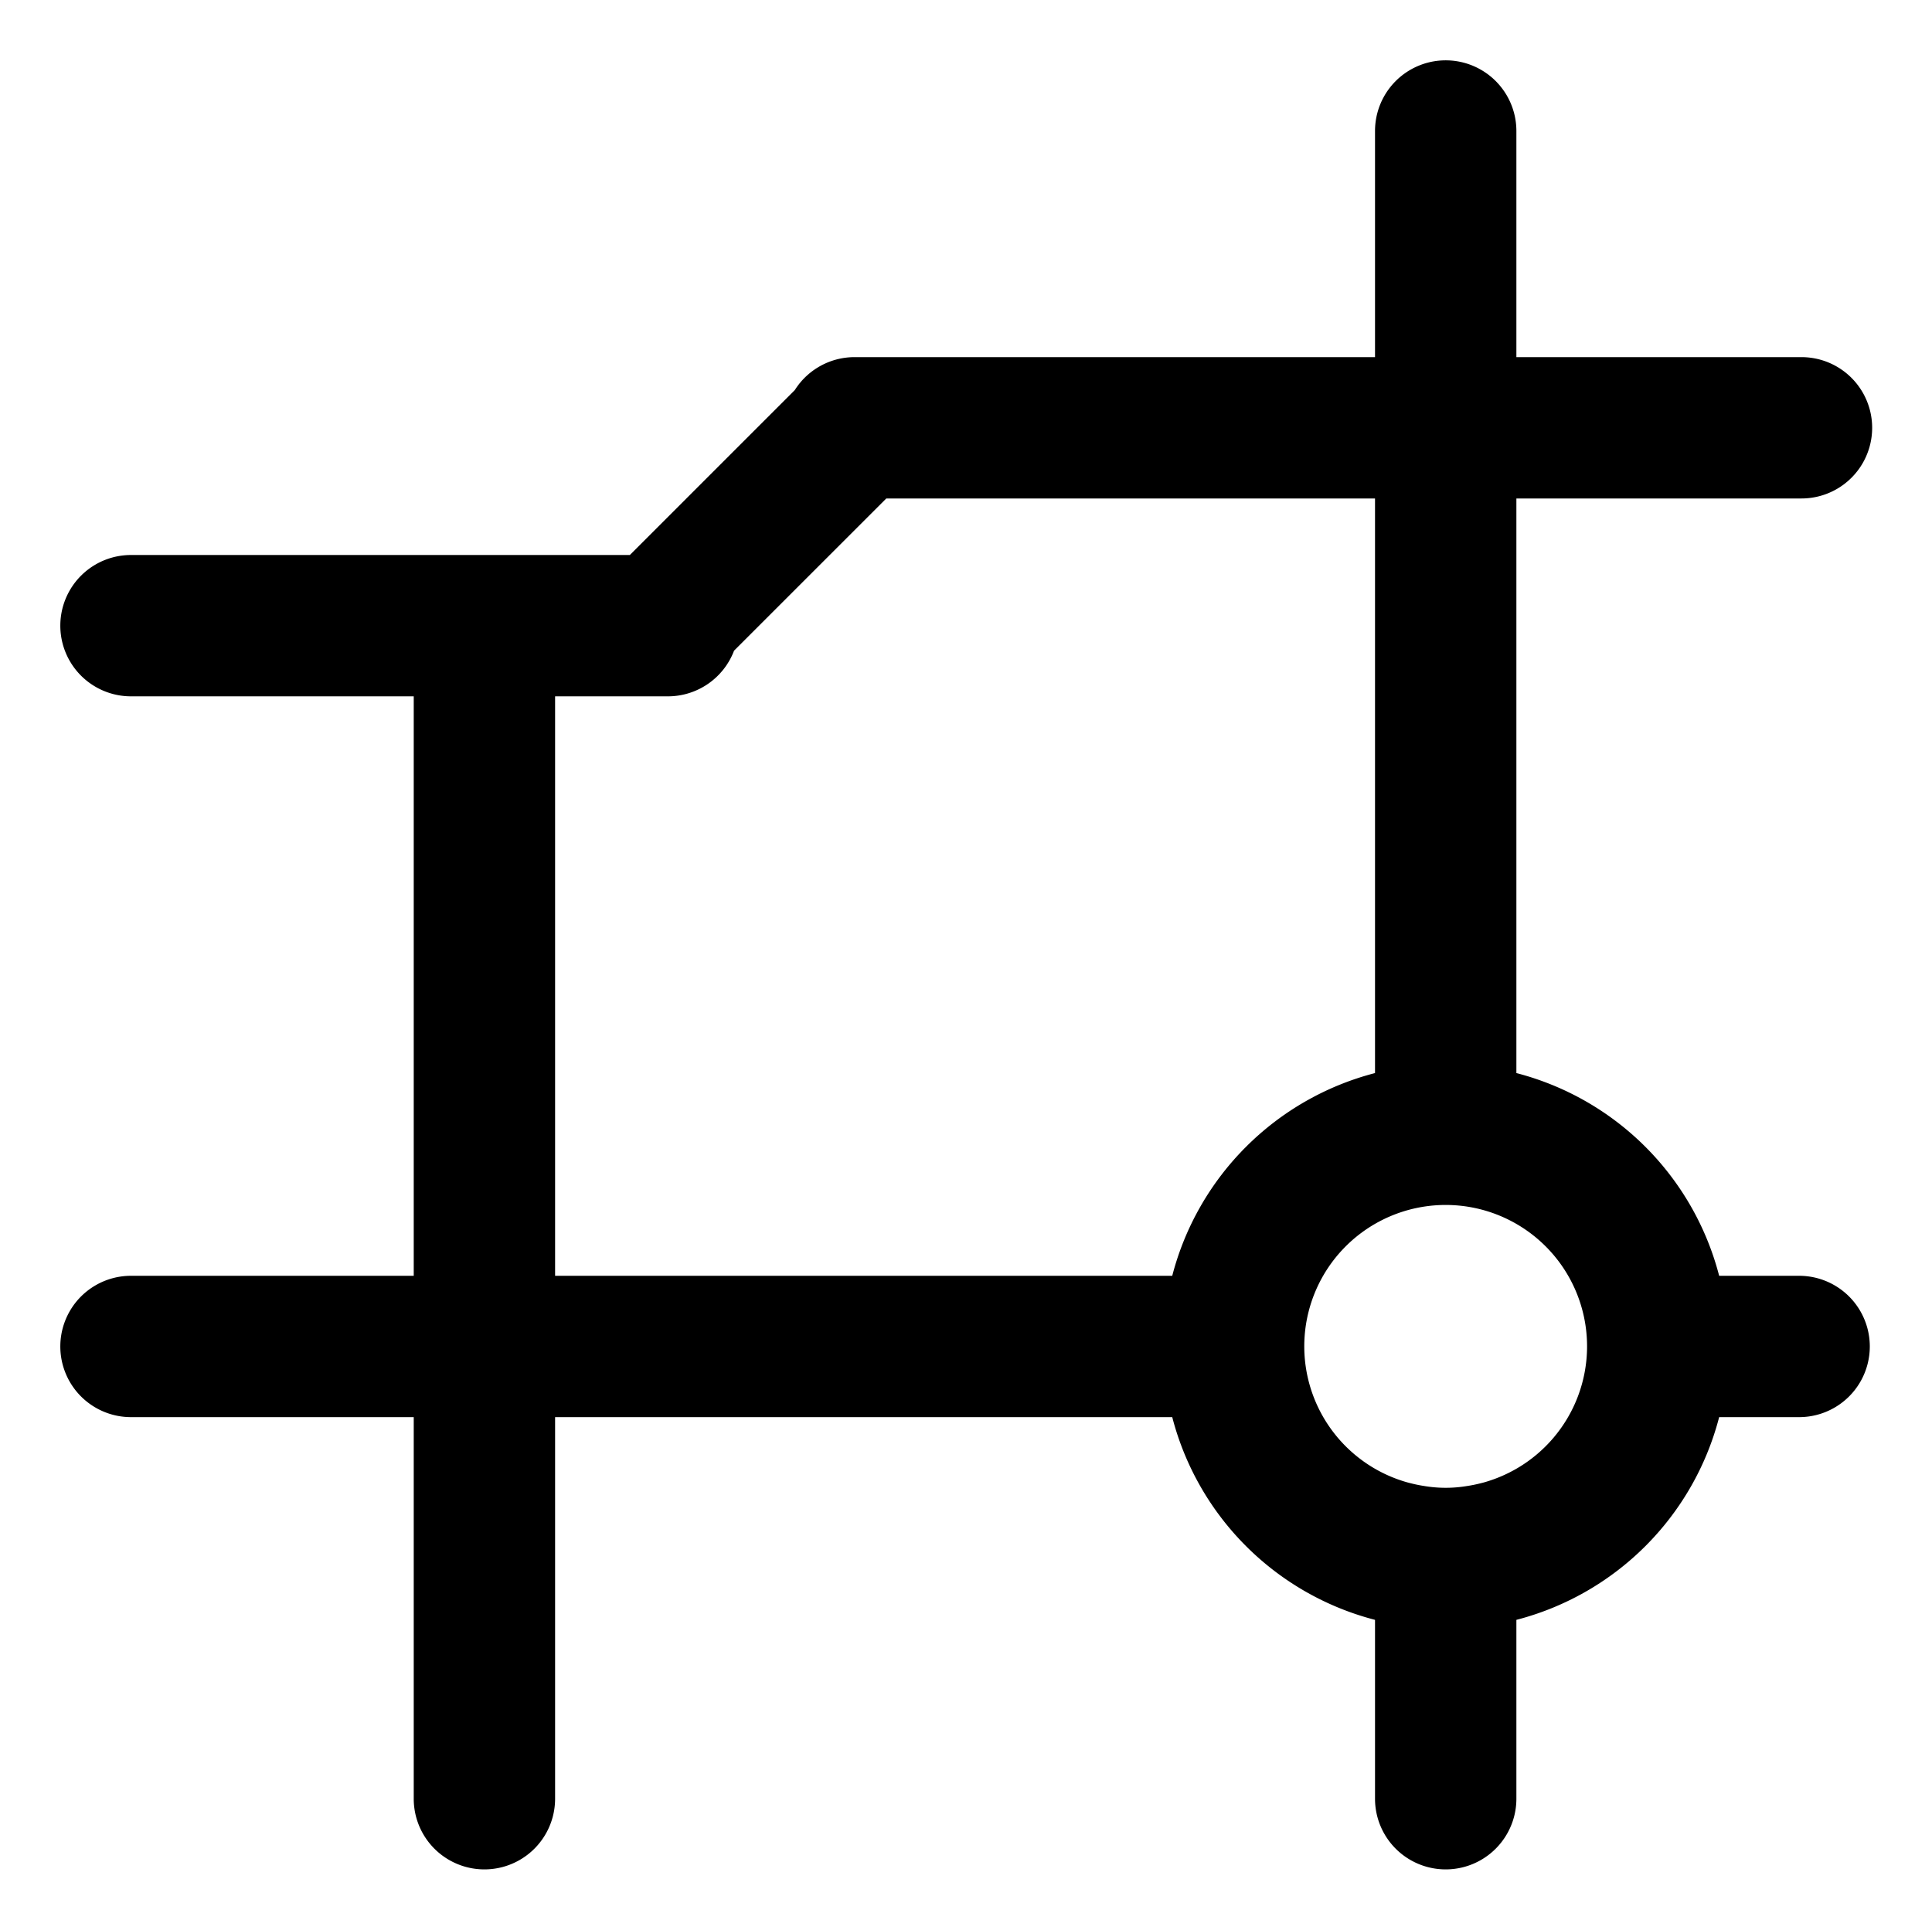<?xml version="1.0" standalone="no"?><!DOCTYPE svg PUBLIC "-//W3C//DTD SVG 1.1//EN" "http://www.w3.org/Graphics/SVG/1.1/DTD/svg11.dtd"><svg class="icon" width="64px" height="63.94px" viewBox="0 0 1025 1024" version="1.1" xmlns="http://www.w3.org/2000/svg"><path fill="#000000" d="M954.5 677h-42.42A150 150 0 0 0 804.5 569.42V264.5h151.252a37.5 37.5 0 0 0 0-75H804.5V69.5a37.5 37.5 0 0 0-75 0v120H453.252a37.477 37.477 0 0 0-31.56 17.453L334.152 294.5H69.5a37.5 37.5 0 0 0 0 75h150v307.5H69.5a37.5 37.5 0 0 0 0 75h150v202.5a37.5 37.5 0 0 0 75 0V752h327.42A150 150 0 0 0 729.5 859.58V954.5a37.5 37.5 0 0 0 75 0V859.58A150 150 0 0 0 912.08 752H954.5a37.5 37.5 0 0 0 0-75zM294.5 369.5h60a37.553 37.553 0 0 0 34.943-24.225l80.775-80.775H729.5v304.92A150 150 0 0 0 621.92 677H294.5z m510 409.882a75.345 75.345 0 0 1-17.175 7.253c-0.525 0.15-1.065 0.278-1.597 0.412a74.235 74.235 0 0 1-7.237 1.485c-0.757 0.113-1.515 0.247-2.28 0.345a68.43 68.43 0 0 1-18.42 0c-0.765-0.098-1.522-0.225-2.28-0.345a74.235 74.235 0 0 1-7.237-1.485c-0.532-0.135-1.073-0.263-1.605-0.412A75.015 75.015 0 1 1 804.5 779.383z"  /></svg>